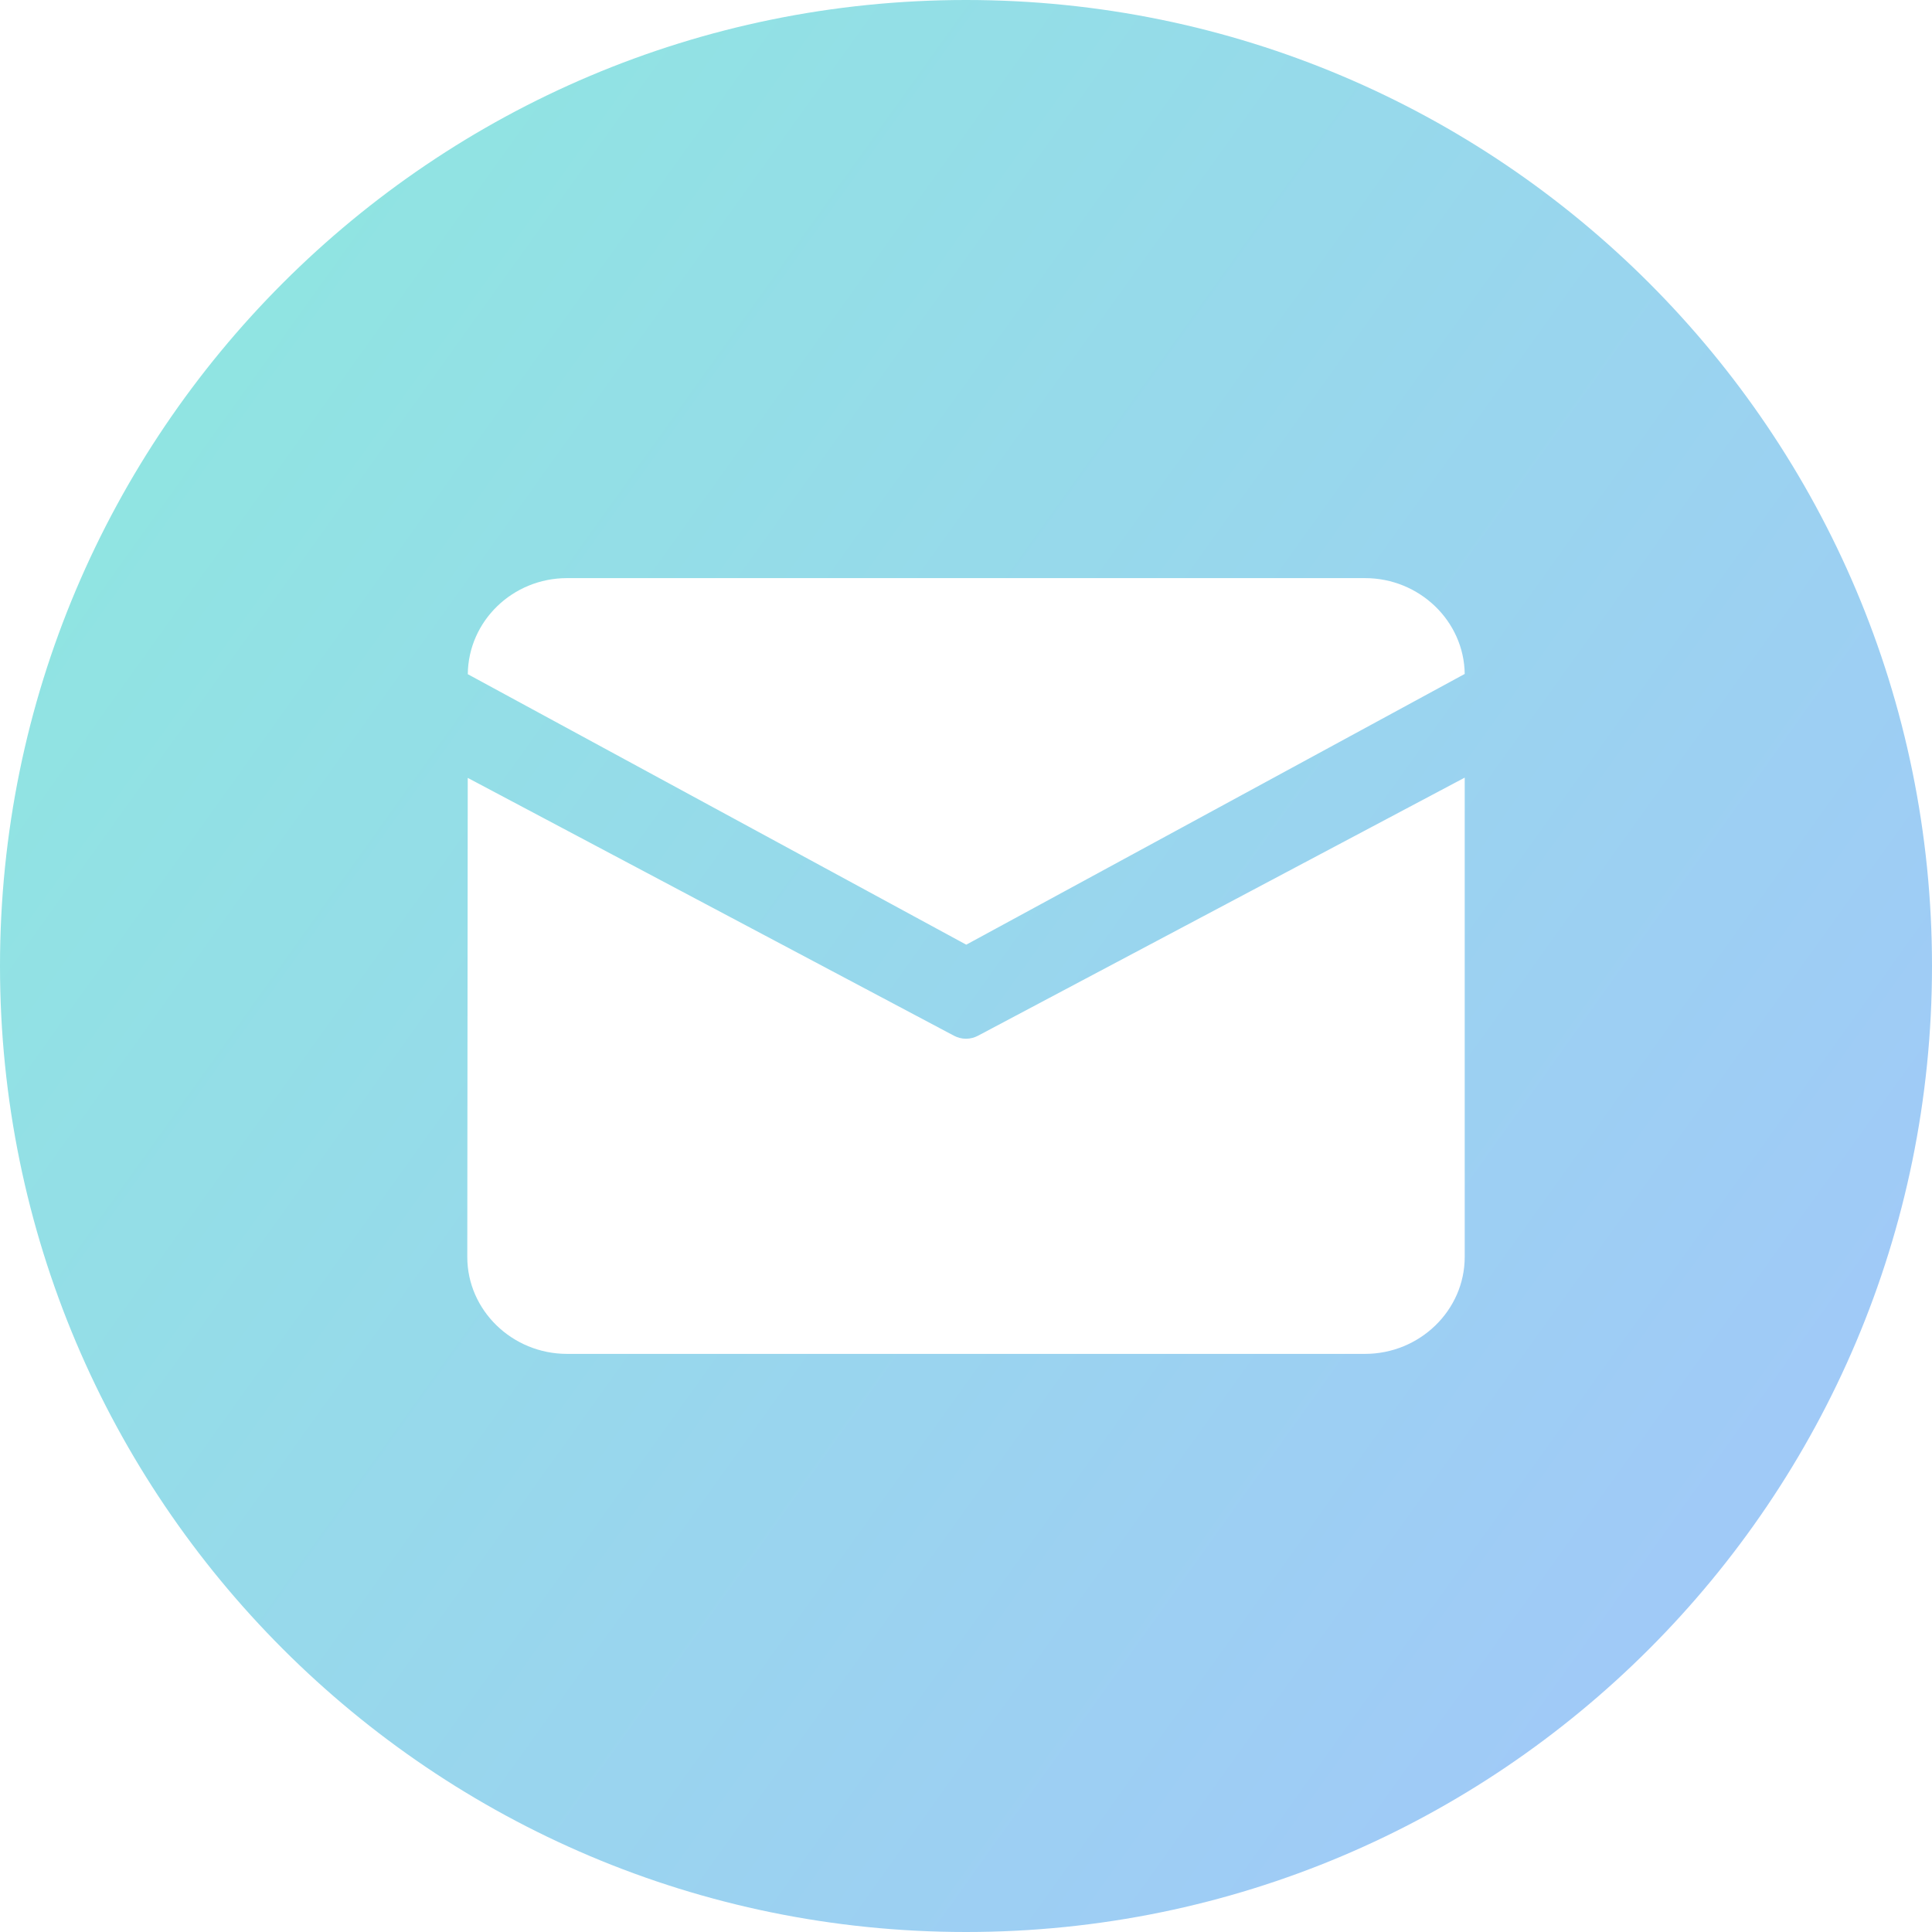 <?xml version="1.0" encoding="UTF-8"?>
<svg width="30px" height="30px" viewBox="0 0 30 30" version="1.1" xmlns="http://www.w3.org/2000/svg" xmlns:xlink="http://www.w3.org/1999/xlink">
    <!-- Generator: Sketch 52.2 (67145) - http://www.bohemiancoding.com/sketch -->
    <title>邮箱</title>
    <desc>Created with Sketch.</desc>
    <defs>
        <linearGradient x1="-20.614%" y1="0%" x2="119.134%" y2="100%" id="linearGradient-1">
            <stop stop-color="#8AEEDA" offset="0%"></stop>
            <stop stop-color="#A6C0FF" offset="100%"></stop>
        </linearGradient>
    </defs>
    <g id="Page-1" stroke="none" stroke-width="1" fill="none" fill-rule="evenodd">
        <g id="文章内页" transform="translate(-770, -2577)" fill="url(#linearGradient-1)" fill-rule="nonzero">
            <g id="Bottom" transform="translate(0, 2473)">
                <path d="M785,104 C776.716,104 770,110.716 770,119 C770,127.284 776.716,134 785,134 C793.284,134 800,127.284 800,119 C800,110.716 793.284,104 785,104 Z M792.744,123.518 C792.744,124.346 792.047,125.023 791.195,125.023 L778.805,125.023 C777.953,125.023 777.256,124.346 777.256,123.518 L777.263,116.079 L784.814,120.083 C784.931,120.145 785.069,120.145 785.186,120.083 L792.744,116.075 L792.744,123.518 Z M785.004,118.669 L777.264,114.469 C777.271,113.647 777.958,112.977 778.805,112.977 L791.196,112.977 C792.041,112.977 792.734,113.644 792.744,114.465 L785.004,118.669 L785.004,118.669 Z" id="邮箱"></path>
            </g>
        </g>
    </g>
</svg>